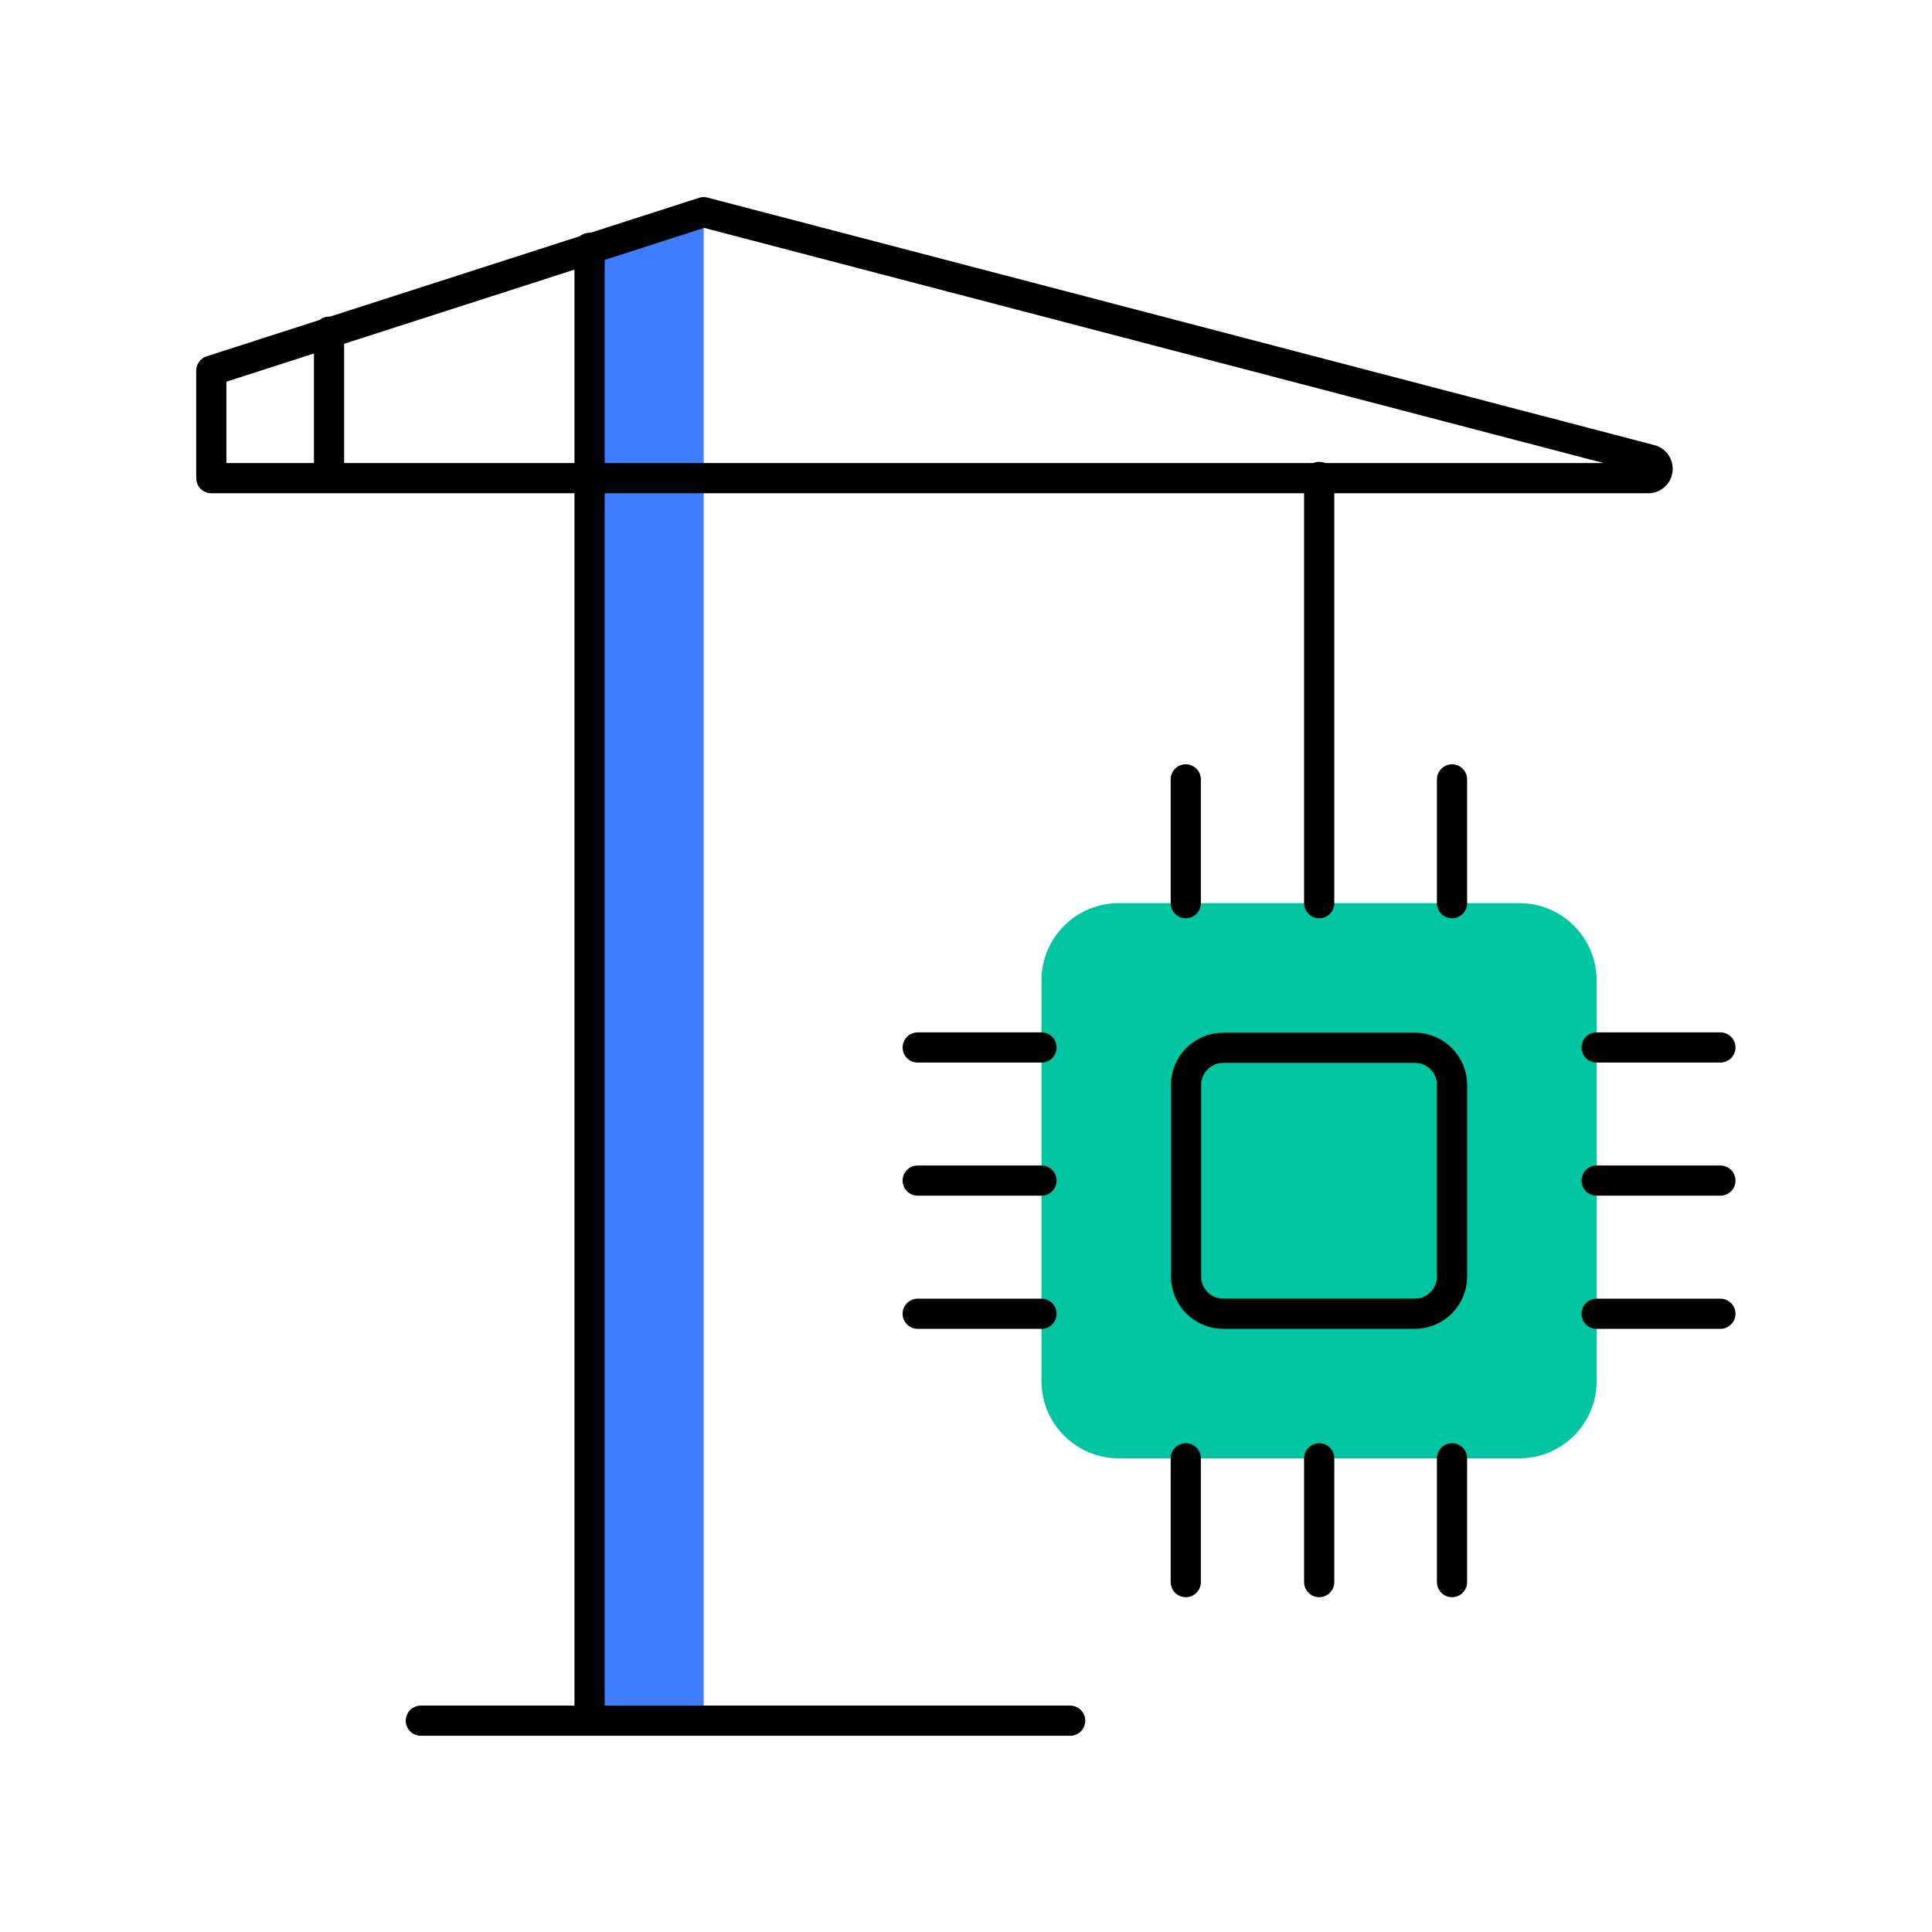 <svg width="64" height="64" viewBox="0 0 64 64" fill="none" xmlns="http://www.w3.org/2000/svg">
<path d="M23.31 57V7L19.53 8.21V57H23.31Z" fill="#3F7DFF"/>
<path d="M54.64 15.219L23.31 7.029L7 12.279V15.839H54.56C54.642 15.85 54.725 15.828 54.791 15.777C54.857 15.726 54.899 15.652 54.91 15.569C54.92 15.487 54.898 15.404 54.847 15.338C54.797 15.273 54.722 15.23 54.64 15.219V15.219Z" stroke="black" stroke-linecap="round" stroke-linejoin="round"/>
<path d="M13.94 57H35.45" stroke="black" stroke-linecap="round" stroke-linejoin="round"/>
<path d="M19.53 8.209V56.999" stroke="black" stroke-linecap="round" stroke-linejoin="round"/>
<path d="M10.9 15.798V10.988" stroke="black" stroke-linecap="round" stroke-linejoin="round"/>
<path d="M50.33 29.918H37.06C35.646 29.918 34.5 31.064 34.5 32.478V45.748C34.5 47.162 35.646 48.308 37.06 48.308H50.33C51.744 48.308 52.89 47.162 52.89 45.748V32.478C52.89 31.064 51.744 29.918 50.33 29.918Z" fill="#00C5A1"/>
<path d="M46.87 34.709H40.52C39.841 34.709 39.29 35.26 39.29 35.939V42.289C39.29 42.968 39.841 43.519 40.52 43.519H46.87C47.549 43.519 48.1 42.968 48.1 42.289V35.939C48.1 35.26 47.549 34.709 46.87 34.709Z" stroke="black" stroke-linecap="round" stroke-linejoin="round"/>
<path d="M39.28 29.919V25.818" stroke="black" stroke-linecap="round" stroke-linejoin="round"/>
<path d="M48.1 29.919V25.818" stroke="black" stroke-linecap="round" stroke-linejoin="round"/>
<path d="M39.28 52.409V48.309" stroke="black" stroke-linecap="round" stroke-linejoin="round"/>
<path d="M48.1 52.409V48.309" stroke="black" stroke-linecap="round" stroke-linejoin="round"/>
<path d="M43.7 48.309V52.409" stroke="black" stroke-linecap="round" stroke-linejoin="round"/>
<path d="M56.99 43.52H52.89" stroke="black" stroke-linecap="round" stroke-linejoin="round"/>
<path d="M56.99 34.699H52.89" stroke="black" stroke-linecap="round" stroke-linejoin="round"/>
<path d="M52.89 39.109H56.99" stroke="black" stroke-linecap="round" stroke-linejoin="round"/>
<path d="M34.5 43.52H30.4" stroke="black" stroke-linecap="round" stroke-linejoin="round"/>
<path d="M34.5 34.699H30.4" stroke="black" stroke-linecap="round" stroke-linejoin="round"/>
<path d="M30.4 39.109H34.5" stroke="black" stroke-linecap="round" stroke-linejoin="round"/>
<path d="M43.7 15.799V29.919" stroke="black" stroke-linecap="round" stroke-linejoin="round"/>
</svg>
